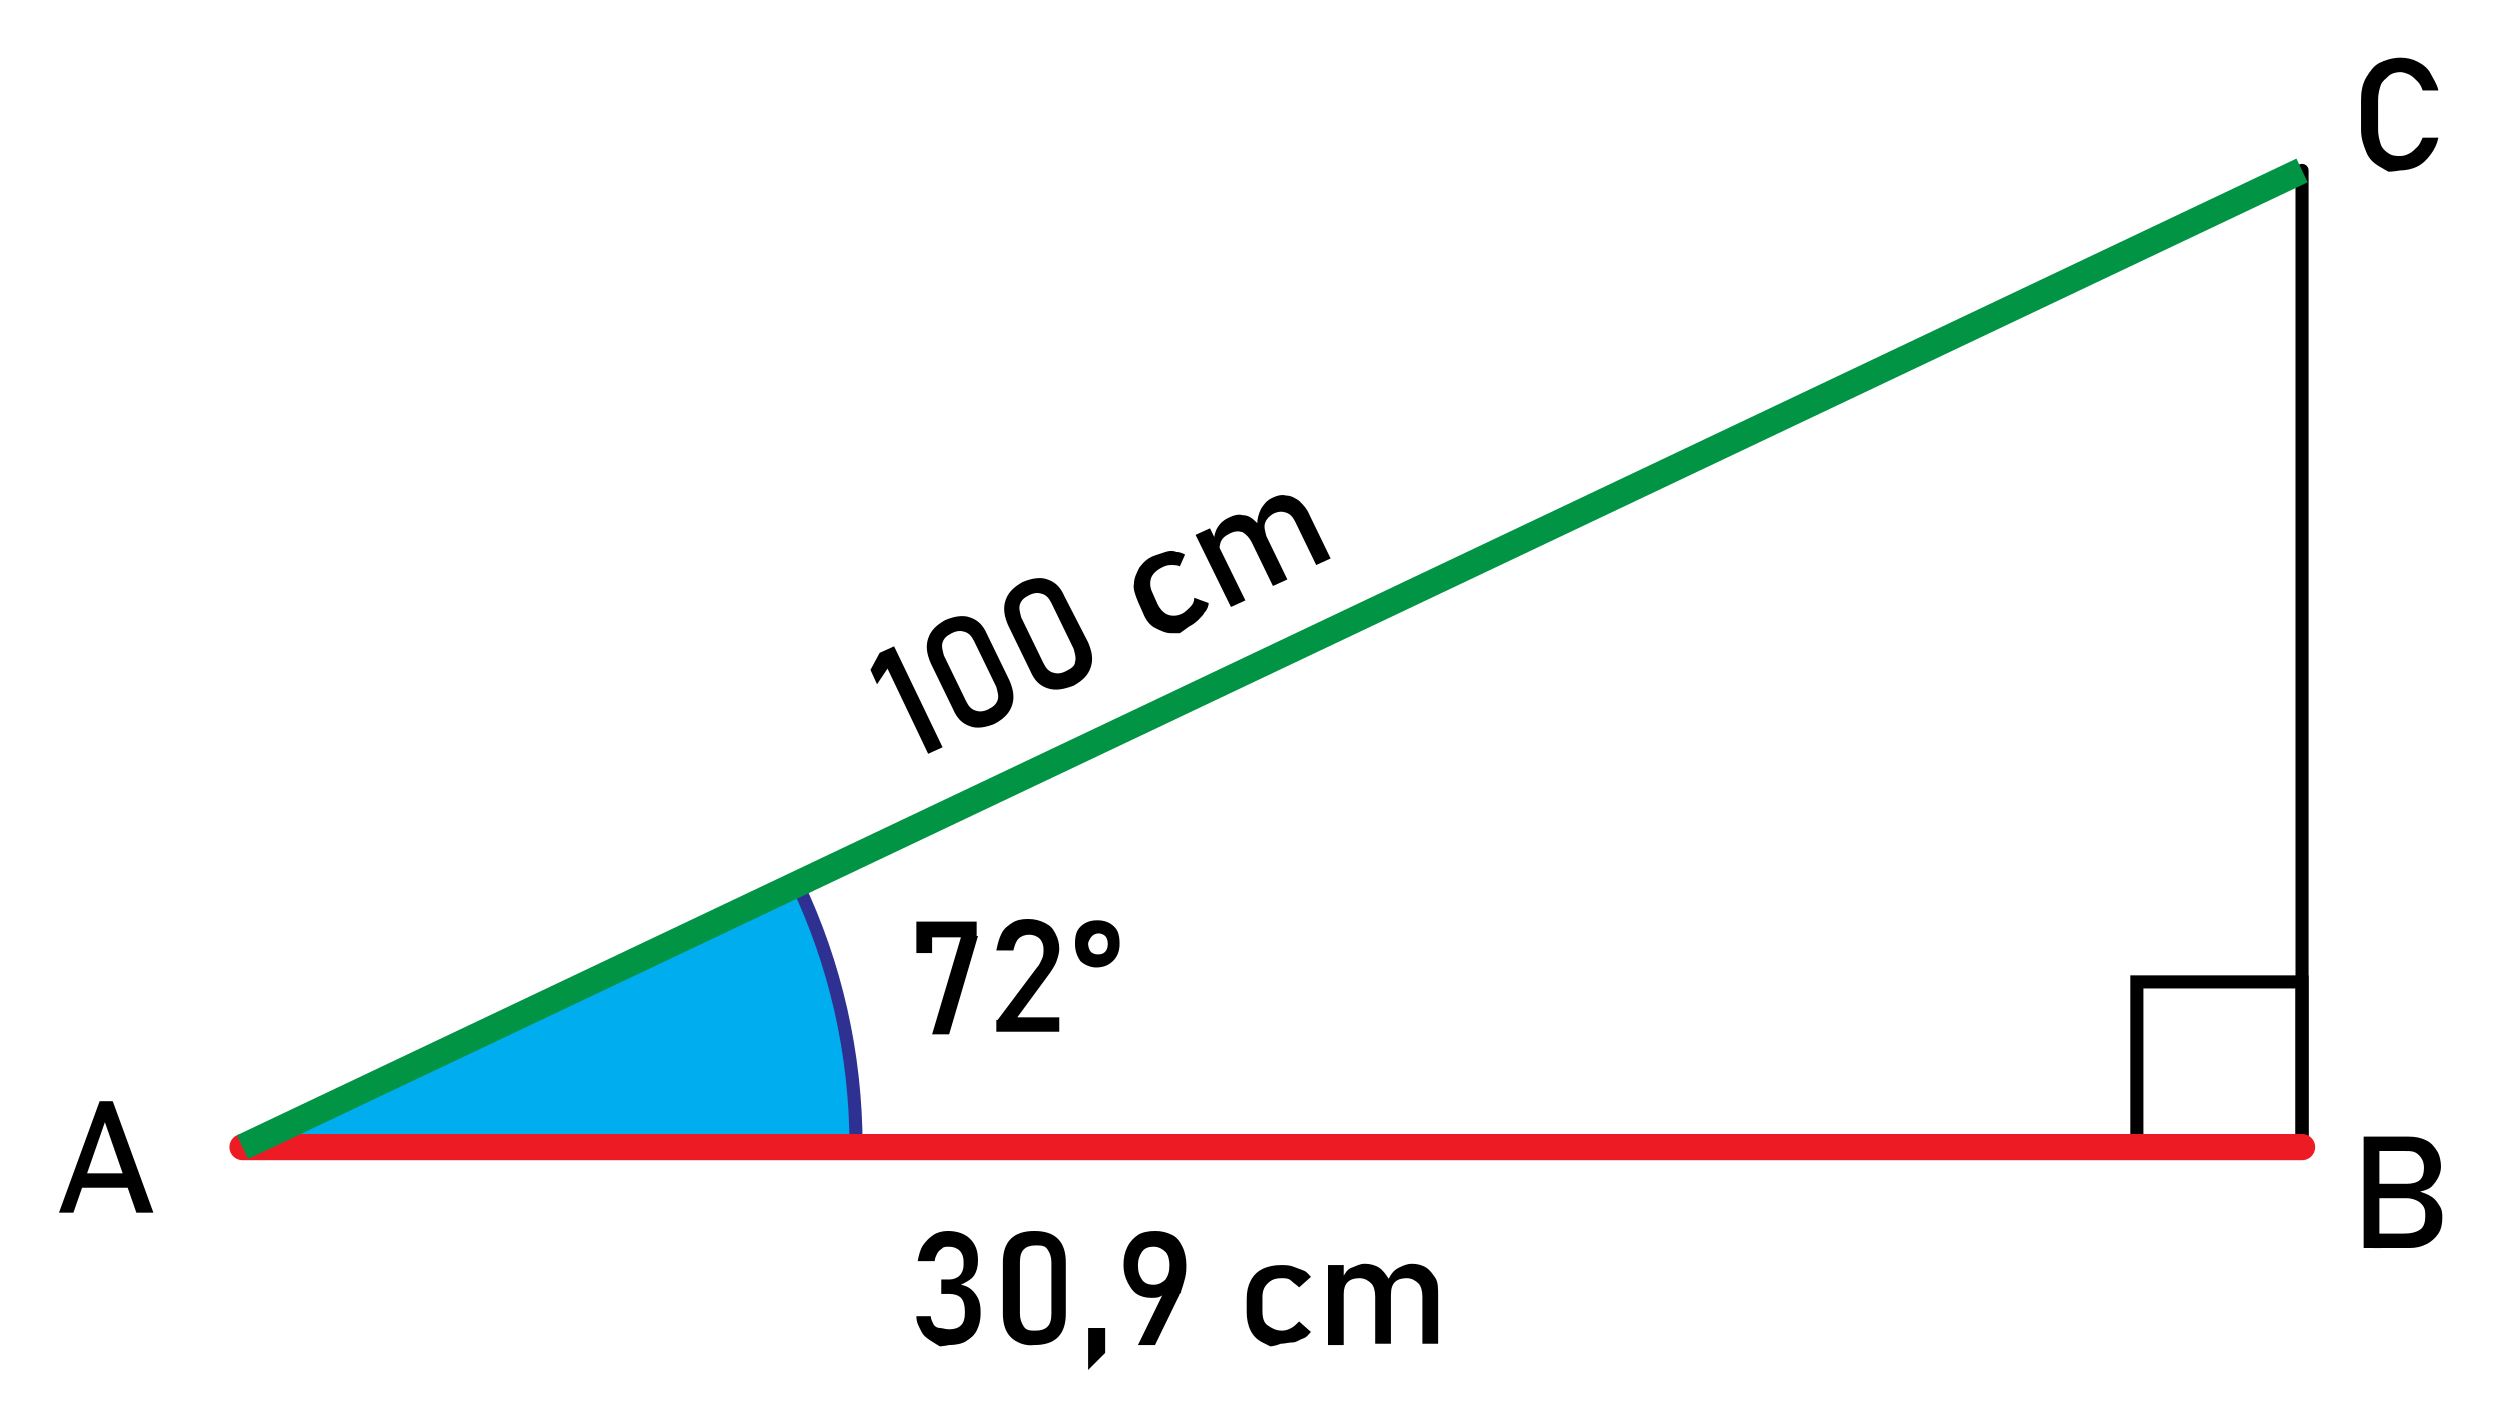 <?xml version="1.0" encoding="utf-8"?>
<!-- Generator: Adobe Illustrator 23.0.0, SVG Export Plug-In . SVG Version: 6.00 Build 0)  -->
<svg version="1.1" id="Calque_1" xmlns="http://www.w3.org/2000/svg" xmlns:xlink="http://www.w3.org/1999/xlink" x="0px" y="0px"
	 viewBox="0 0 190.7 108" style="enable-background:new 0 0 190.7 108;" xml:space="preserve">
<style type="text/css">
	.st0{fill:none;stroke:#000000;stroke-miterlimit:10;}
	.st1{fill:#00AEEF;stroke:#2E3192;stroke-linejoin:round;stroke-miterlimit:10;}
	.st2{fill:none;stroke:#000000;stroke-linejoin:round;stroke-miterlimit:10;}
	.st3{fill:none;stroke:#ED1C24;stroke-width:2;stroke-linecap:round;stroke-miterlimit:10;}
	.st4{fill:none;stroke:#009444;stroke-width:2;stroke-linejoin:round;stroke-miterlimit:10;}
</style>
<rect x="163" y="74.9" class="st0" width="12.6" height="12.6"/>
<path class="st1" d="M65.3,87.5c0-7.2-1.6-14-4.5-20.1L18.5,87.5H65.3z"/>
<polygon class="st2" points="18.5,87.5 175.6,87.5 175.6,13 "/>
<line class="st3" x1="175.6" y1="87.5" x2="18.5" y2="87.5"/>
<line class="st4" x1="18.5" y1="87.5" x2="175.6" y2="13"/>
<g>
	<g>
		<path d="M7.6,84h1l3.1,8.5h-1.3l-2.4-6.9l-2.4,6.9H4.5L7.6,84z M5.9,89.5h4.5v1.1H5.9V89.5z"/>
	</g>
</g>
<g>
	<g>
		<path d="M180.3,86.7h1.2v8.5h-1.2V86.7z M181,94.1h2.3c0.6,0,1-0.1,1.3-0.3s0.4-0.6,0.4-1v0c0-0.3,0-0.5-0.1-0.7s-0.3-0.4-0.5-0.5
			s-0.5-0.2-0.8-0.2H181v-1.1h2.6c0.4,0,0.8-0.1,1-0.3s0.3-0.5,0.3-0.9c0-0.4-0.1-0.7-0.4-1s-0.6-0.3-1.1-0.3H181v-1.1h2.7
			c0.6,0,1,0.1,1.4,0.3s0.6,0.5,0.8,0.8s0.3,0.8,0.3,1.2c0,0.3-0.1,0.6-0.2,0.8s-0.3,0.5-0.5,0.7s-0.5,0.3-0.9,0.4
			c0.3,0.1,0.6,0.2,0.9,0.4s0.4,0.4,0.6,0.7s0.2,0.6,0.2,0.9v0c0,0.5-0.1,0.9-0.3,1.2s-0.5,0.6-0.9,0.8s-0.8,0.3-1.3,0.3H181V94.1z"
			/>
	</g>
</g>
<g>
	<g>
		<path d="M182.2,13.1c0,0-0.2-0.1-0.7-0.4s-0.8-0.6-1-1.1s-0.4-1-0.4-1.7V7.6c0-0.6,0.1-1.2,0.4-1.7s0.6-0.9,1-1.1s1-0.4,1.6-0.4
			c0.5,0,0.9,0.1,1.3,0.3s0.8,0.5,1,0.9s0.5,0.8,0.6,1.3h-1.2c-0.1-0.3-0.2-0.5-0.4-0.7s-0.4-0.4-0.6-0.5s-0.5-0.2-0.7-0.2
			c-0.3,0-0.7,0.1-0.9,0.3s-0.5,0.4-0.6,0.7s-0.2,0.7-0.2,1.1v2.3c0,0.4,0.1,0.8,0.2,1.1s0.3,0.5,0.6,0.7s0.6,0.2,0.9,0.2
			c0.3,0,0.5-0.1,0.7-0.2s0.4-0.3,0.6-0.5s0.3-0.5,0.4-0.7h1.2c-0.1,0.5-0.3,0.9-0.6,1.3s-0.6,0.7-1,0.9s-0.9,0.3-1.3,0.3
			C182.5,13.1,182.2,13.1,182.2,13.1z"/>
	</g>
</g>
<g>
	<g>
		<path d="M71.7,102.7c0,0-0.2-0.1-0.5-0.3s-0.7-0.4-0.9-0.8s-0.4-0.7-0.4-1.2H71c0,0.2,0.1,0.4,0.2,0.6s0.3,0.3,0.5,0.3
			s0.4,0.1,0.7,0.1c0.4,0,0.7-0.1,0.9-0.3s0.3-0.5,0.3-0.9V100c0-0.4-0.1-0.8-0.3-1s-0.5-0.3-0.9-0.3h-0.6v-1.1h0.6
			c0.3,0,0.6-0.1,0.8-0.3s0.3-0.5,0.3-0.8v-0.3c0-0.3-0.1-0.6-0.3-0.8s-0.5-0.3-0.8-0.3c-0.2,0-0.4,0-0.5,0.1s-0.3,0.2-0.4,0.4
			s-0.2,0.4-0.2,0.6H70c0.1-0.5,0.2-0.9,0.4-1.2s0.5-0.6,0.8-0.8s0.7-0.3,1.1-0.3c0.7,0,1.3,0.2,1.7,0.6s0.6,0.9,0.6,1.6v0.1
			c0,0.4-0.1,0.8-0.3,1.1s-0.6,0.5-1,0.7c0.5,0.1,0.8,0.3,1.1,0.7s0.4,0.8,0.4,1.4v0.1c0,0.5-0.1,0.9-0.3,1.3s-0.5,0.6-0.8,0.8
			s-0.8,0.3-1.3,0.3C71.9,102.7,71.7,102.7,71.7,102.7z"/>
		<path d="M77.1,102c-0.4-0.4-0.6-1-0.6-1.8v-3.9c0-0.8,0.2-1.4,0.6-1.8s1-0.6,1.8-0.6c0.8,0,1.4,0.2,1.8,0.6s0.6,1,0.6,1.8v3.9
			c0,0.8-0.2,1.4-0.6,1.8s-1,0.6-1.8,0.6C78.2,102.7,77.5,102.4,77.1,102z M79.9,101.2c0.2-0.2,0.3-0.5,0.3-1v-3.9
			c0-0.4-0.1-0.7-0.3-1s-0.5-0.3-0.9-0.3s-0.7,0.1-0.9,0.3s-0.3,0.5-0.3,1v3.9c0,0.4,0.1,0.7,0.3,1s0.5,0.3,0.9,0.3
			S79.7,101.4,79.9,101.2z"/>
		<path d="M83,101.3h1.3v1.9l-1.3,1.3V101.3z"/>
		<path d="M88.9,98.3l0,0.2c-0.1,0.2-0.2,0.3-0.4,0.4s-0.4,0.1-0.7,0.1c-0.4,0-0.8-0.1-1.1-0.3s-0.5-0.5-0.7-0.9s-0.3-0.8-0.3-1.3v0
			c0-0.6,0.1-1,0.3-1.4s0.5-0.7,0.8-0.9s0.8-0.3,1.3-0.3s0.9,0.1,1.3,0.3s0.6,0.5,0.8,0.9s0.3,0.9,0.3,1.4v0c0,0.3,0,0.6-0.1,1
			s-0.2,0.7-0.3,1c0,0.1,0,0.1-0.1,0.2s0,0.1-0.1,0.2l-1.8,3.7h-1.3L88.9,98.3z M88.9,97.6c0.2-0.3,0.3-0.6,0.3-1.1v0
			c0-0.4-0.1-0.8-0.3-1s-0.5-0.4-0.9-0.4c-0.4,0-0.7,0.1-0.9,0.4s-0.3,0.6-0.3,1v0c0,0.5,0.1,0.8,0.3,1.1s0.5,0.4,0.9,0.4
			C88.4,98,88.7,97.8,88.9,97.6z"/>
		<path d="M96.9,102.7c0,0-0.2-0.1-0.6-0.3s-0.7-0.5-0.9-0.9s-0.3-0.9-0.3-1.4v-1c0-0.6,0.1-1,0.3-1.4s0.5-0.7,0.9-0.9
			s0.9-0.3,1.4-0.3c0.3,0,0.6,0,0.9,0.1s0.5,0.2,0.8,0.3s0.4,0.3,0.6,0.5l-0.9,0.8c-0.2-0.2-0.4-0.3-0.6-0.5s-0.5-0.2-0.7-0.2
			c-0.5,0-0.8,0.1-1.1,0.4s-0.4,0.6-0.4,1.1v1c0,0.5,0.1,0.9,0.4,1.1s0.6,0.4,1.1,0.4c0.3,0,0.5-0.1,0.7-0.2s0.4-0.3,0.6-0.5
			l0.9,0.8c-0.2,0.2-0.3,0.4-0.6,0.5s-0.5,0.3-0.8,0.3s-0.6,0.1-0.9,0.1C97.2,102.7,96.9,102.7,96.9,102.7z"/>
		<path d="M101.3,96.5h1.2v6.1h-1.2V96.5z M104.9,98.9c0-0.4-0.1-0.8-0.3-1s-0.5-0.4-0.9-0.4c-0.4,0-0.7,0.1-0.9,0.3
			s-0.3,0.5-0.3,0.9l-0.1-1.2c0.2-0.4,0.4-0.7,0.7-0.8s0.6-0.3,1-0.3c0.4,0,0.8,0.1,1.1,0.3s0.5,0.5,0.7,0.8s0.2,0.8,0.2,1.3v3.7
			h-1.2V98.9z M108.5,98.9c0-0.4-0.1-0.8-0.3-1s-0.5-0.4-0.9-0.4c-0.4,0-0.7,0.1-0.9,0.3s-0.3,0.5-0.3,1l-0.2-1.2
			c0.2-0.4,0.4-0.7,0.8-0.9s0.7-0.3,1-0.3c0.4,0,0.8,0.1,1.1,0.3s0.5,0.5,0.7,0.8s0.2,0.8,0.2,1.3v3.7h-1.2V98.9z"/>
	</g>
</g>
<g>
	<g>
		<path d="M71.9,57l-1.1,0.5L67.7,51l-0.8,1.2l-0.5-1.1l0.7-1.3l1.1-0.5L71.9,57z"/>
		<path d="M74,55.4c-0.6-0.2-1-0.6-1.3-1.3l-1.7-3.5c-0.3-0.7-0.4-1.3-0.2-1.9c0.2-0.6,0.6-1,1.3-1.4c0.7-0.3,1.4-0.4,1.9-0.2
			c0.6,0.2,1,0.6,1.3,1.3l1.7,3.5c0.3,0.7,0.4,1.3,0.2,1.9s-0.6,1-1.3,1.4C75.2,55.5,74.5,55.6,74,55.4z M76.1,53.4
			c0.1-0.3,0-0.6-0.1-1l-1.7-3.5c-0.2-0.4-0.4-0.6-0.7-0.7c-0.3-0.1-0.6-0.1-1,0.1c-0.4,0.2-0.6,0.4-0.7,0.7s0,0.6,0.1,1l1.7,3.5
			c0.2,0.4,0.4,0.6,0.7,0.7c0.3,0.1,0.6,0.1,1-0.1S76,53.7,76.1,53.4z"/>
		<path d="M79.9,52.5c-0.6-0.2-1-0.6-1.3-1.3l-1.7-3.5c-0.3-0.7-0.4-1.3-0.2-1.9c0.2-0.6,0.6-1,1.3-1.4c0.7-0.3,1.4-0.4,1.9-0.2
			c0.6,0.2,1,0.6,1.3,1.3L83,49c0.3,0.7,0.4,1.3,0.2,1.9c-0.2,0.6-0.6,1-1.3,1.4C81.1,52.6,80.5,52.7,79.9,52.5z M82,50.5
			c0.1-0.3,0-0.6-0.1-1L80.2,46c-0.2-0.4-0.4-0.6-0.7-0.7c-0.3-0.1-0.6-0.1-1,0.1s-0.6,0.4-0.7,0.7s0,0.6,0.1,1l1.7,3.5
			c0.2,0.4,0.4,0.6,0.7,0.7c0.3,0.1,0.6,0.1,1-0.1C81.7,51,82,50.8,82,50.5z"/>
		<path d="M90,48.3c0,0-0.2,0-0.7,0c-0.4,0-0.8-0.2-1.2-0.4s-0.7-0.6-0.9-1.1l-0.4-0.9c-0.2-0.5-0.4-1-0.3-1.4
			c0-0.4,0.2-0.8,0.4-1.2c0.3-0.4,0.6-0.7,1.1-0.9c0.3-0.1,0.6-0.2,0.9-0.3c0.3-0.1,0.6-0.1,0.8,0c0.3,0,0.5,0.1,0.7,0.2L90,43.2
			c-0.2-0.1-0.5-0.1-0.7-0.1c-0.3,0-0.5,0.1-0.7,0.2c-0.4,0.2-0.7,0.5-0.8,0.8c-0.1,0.3-0.1,0.7,0.1,1.1l0.4,0.9
			c0.2,0.4,0.5,0.7,0.8,0.8c0.3,0.1,0.7,0.1,1.1-0.1c0.2-0.1,0.4-0.3,0.6-0.5c0.2-0.2,0.3-0.4,0.3-0.7l1.1,0.4
			c0,0.2-0.1,0.5-0.3,0.7c-0.1,0.2-0.3,0.4-0.5,0.6c-0.2,0.2-0.5,0.4-0.7,0.5C90.3,48.1,90,48.3,90,48.3z"/>
		<path d="M91.2,40.8l1.1-0.5l2.7,5.5l-1.1,0.5L91.2,40.8z M95.5,41.4c-0.2-0.4-0.4-0.6-0.7-0.8c-0.3-0.1-0.6-0.1-1,0.1
			c-0.4,0.2-0.6,0.4-0.7,0.7c-0.1,0.3-0.1,0.6,0.1,0.9l-0.6-1c0-0.4,0.1-0.8,0.3-1.1c0.2-0.3,0.4-0.5,0.8-0.7
			c0.4-0.2,0.8-0.3,1.1-0.2c0.4,0,0.7,0.2,1,0.5c0.3,0.3,0.6,0.6,0.8,1.1l1.6,3.3l-1.1,0.5L95.5,41.4z M98.8,39.8
			c-0.2-0.4-0.4-0.6-0.7-0.7c-0.3-0.1-0.6-0.1-1,0.1c-0.3,0.2-0.5,0.4-0.6,0.7s0,0.6,0.1,1l-0.7-0.9c0-0.4,0.1-0.8,0.3-1.2
			c0.2-0.3,0.4-0.6,0.8-0.8c0.4-0.2,0.8-0.3,1.1-0.2c0.4,0,0.7,0.2,1,0.4c0.3,0.3,0.6,0.6,0.8,1.1l1.6,3.3l-1.1,0.5L98.8,39.8z"/>
	</g>
</g>
<g>
	<g>
		<path d="M74.6,71.4l-2.2,7.5h-1.3l2.2-7.4h-2.2v1.2h-1.2v-2.4h4.6V71.4z"/>
		<path d="M76.1,77.8l3-4c0.2-0.2,0.3-0.5,0.4-0.7s0.1-0.5,0.1-0.7v0c0-0.3-0.1-0.6-0.3-0.8s-0.5-0.3-0.8-0.3
			c-0.3,0-0.6,0.1-0.8,0.3s-0.3,0.5-0.4,0.9v0H76v0c0.1-0.5,0.2-0.9,0.4-1.3s0.5-0.6,0.8-0.8s0.7-0.3,1.2-0.3c0.5,0,0.9,0.1,1.3,0.3
			s0.6,0.4,0.8,0.8s0.3,0.7,0.3,1.2v0c0,0.3-0.1,0.6-0.2,0.9s-0.3,0.6-0.5,0.9l-2.5,3.4h3.2v1.1h-4.8V77.8z"/>
		<path d="M82.4,73.3C82.2,73,82,72.6,82,72c0-0.6,0.1-1,0.4-1.3s0.7-0.5,1.3-0.5c0.6,0,1,0.2,1.3,0.5s0.4,0.7,0.4,1.3
			c0,0.6-0.2,1-0.5,1.3s-0.7,0.5-1.3,0.5C83.2,73.8,82.7,73.6,82.4,73.3z M84.3,72.6c0.1-0.1,0.2-0.3,0.2-0.6c0-0.3-0.1-0.5-0.2-0.6
			s-0.3-0.2-0.5-0.2s-0.4,0.1-0.5,0.2S83,71.8,83,72s0.1,0.5,0.2,0.6s0.3,0.2,0.5,0.2C83.9,72.8,84.1,72.8,84.3,72.6z"/>
	</g>
</g>
</svg>
